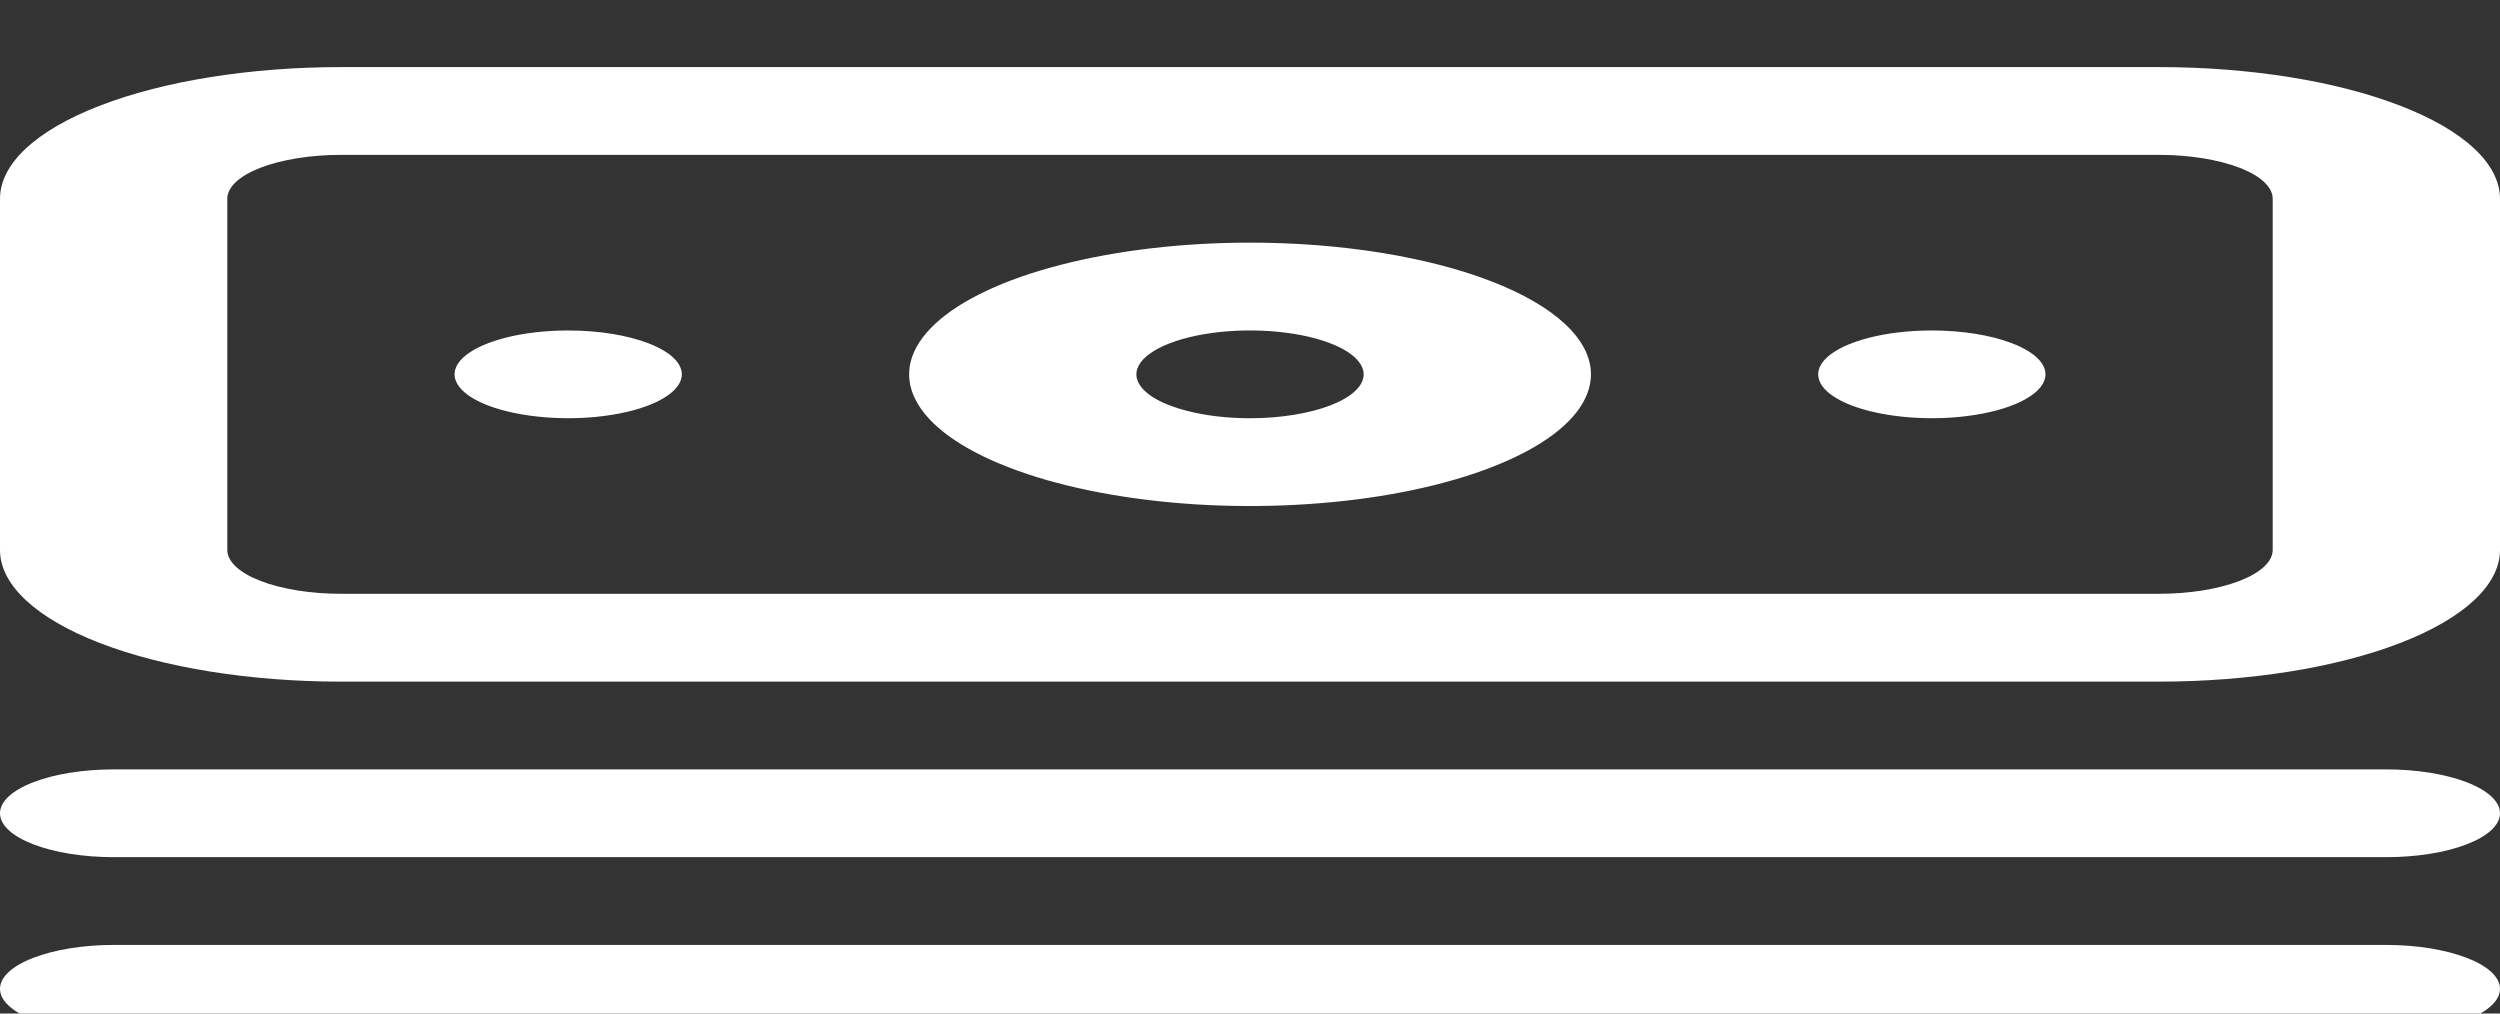 <svg width="37" height="15" viewBox="0 0 37 15" fill="none"
  xmlns="http://www.w3.org/2000/svg">
  <rect x="0" y="0" width="37" height="15" fill="#333333" stroke="none"/>
  <path d="M35.318 11.387H1.682C1.236 11.387 0.808 11.455 0.493 11.577C0.177 11.699 0 11.864 0 12.037C0 12.209 0.177 12.374 0.493 12.496C0.808 12.618 1.236 12.686 1.682 12.686H35.318C35.764 12.686 36.192 12.618 36.507 12.496C36.823 12.374 37 12.209 37 12.037C37 11.864 36.823 11.699 36.507 11.577C36.192 11.455 35.764 11.387 35.318 11.387ZM35.318 13.985H1.682C1.236 13.985 0.808 14.054 0.493 14.176C0.177 14.297 0 14.463 0 14.635C0 14.807 0.177 14.973 0.493 15.094C0.808 15.216 1.236 15.285 1.682 15.285H35.318C35.764 15.285 36.192 15.216 36.507 15.094C36.823 14.973 37 14.807 37 14.635C37 14.463 36.823 14.297 36.507 14.176C36.192 14.054 35.764 13.985 35.318 13.985ZM8.409 4.891C8.076 4.891 7.751 4.929 7.475 5C7.198 5.072 6.983 5.173 6.855 5.292C6.728 5.41 6.695 5.541 6.76 5.667C6.824 5.793 6.985 5.909 7.22 6C7.455 6.09 7.755 6.152 8.081 6.177C8.407 6.202 8.745 6.19 9.053 6.14C9.36 6.091 9.623 6.008 9.807 5.901C9.992 5.794 10.091 5.669 10.091 5.54C10.091 5.368 9.914 5.203 9.598 5.081C9.283 4.959 8.855 4.891 8.409 4.891ZM31.954 0.993H5.045C3.707 0.993 2.424 1.198 1.478 1.564C0.532 1.929 0 2.425 0 2.942V8.139C0 8.656 0.532 9.151 1.478 9.517C2.424 9.882 3.707 10.088 5.045 10.088H31.954C33.293 10.088 34.576 9.882 35.522 9.517C36.468 9.151 37 8.656 37 8.139V2.942C37 2.425 36.468 1.929 35.522 1.564C34.576 1.198 33.293 0.993 31.954 0.993ZM33.636 8.139C33.636 8.311 33.459 8.476 33.144 8.598C32.828 8.72 32.401 8.788 31.954 8.788H5.045C4.599 8.788 4.172 8.72 3.856 8.598C3.541 8.476 3.364 8.311 3.364 8.139V2.942C3.364 2.769 3.541 2.604 3.856 2.482C4.172 2.361 4.599 2.292 5.045 2.292H31.954C32.401 2.292 32.828 2.361 33.144 2.482C33.459 2.604 33.636 2.769 33.636 2.942V8.139ZM18.5 3.591C17.502 3.591 16.527 3.706 15.697 3.92C14.867 4.134 14.22 4.438 13.839 4.794C13.457 5.151 13.357 5.542 13.552 5.92C13.746 6.299 14.227 6.646 14.932 6.918C15.638 7.191 16.537 7.376 17.516 7.452C18.494 7.527 19.509 7.488 20.431 7.341C21.353 7.193 22.141 6.943 22.695 6.623C23.25 6.303 23.546 5.926 23.546 5.54C23.546 5.023 23.014 4.528 22.068 4.162C21.122 3.797 19.838 3.591 18.5 3.591ZM18.5 6.19C18.167 6.19 17.842 6.152 17.566 6.08C17.289 6.009 17.073 5.908 16.946 5.789C16.819 5.67 16.786 5.54 16.851 5.414C16.915 5.288 17.076 5.172 17.311 5.081C17.546 4.99 17.846 4.928 18.172 4.903C18.498 4.878 18.836 4.891 19.144 4.94C19.451 4.989 19.714 5.073 19.898 5.179C20.083 5.286 20.182 5.412 20.182 5.54C20.182 5.713 20.005 5.878 19.689 6C19.374 6.121 18.946 6.19 18.5 6.19ZM28.591 4.891C28.258 4.891 27.933 4.929 27.657 5C27.38 5.072 27.164 5.173 27.037 5.292C26.91 5.41 26.877 5.541 26.941 5.667C27.006 5.793 27.166 5.909 27.402 6C27.637 6.09 27.937 6.152 28.263 6.177C28.589 6.202 28.927 6.19 29.235 6.14C29.542 6.091 29.805 6.008 29.989 5.901C30.174 5.794 30.273 5.669 30.273 5.54C30.273 5.368 30.096 5.203 29.78 5.081C29.465 4.959 29.037 4.891 28.591 4.891Z" fill="white"/>
</svg>
